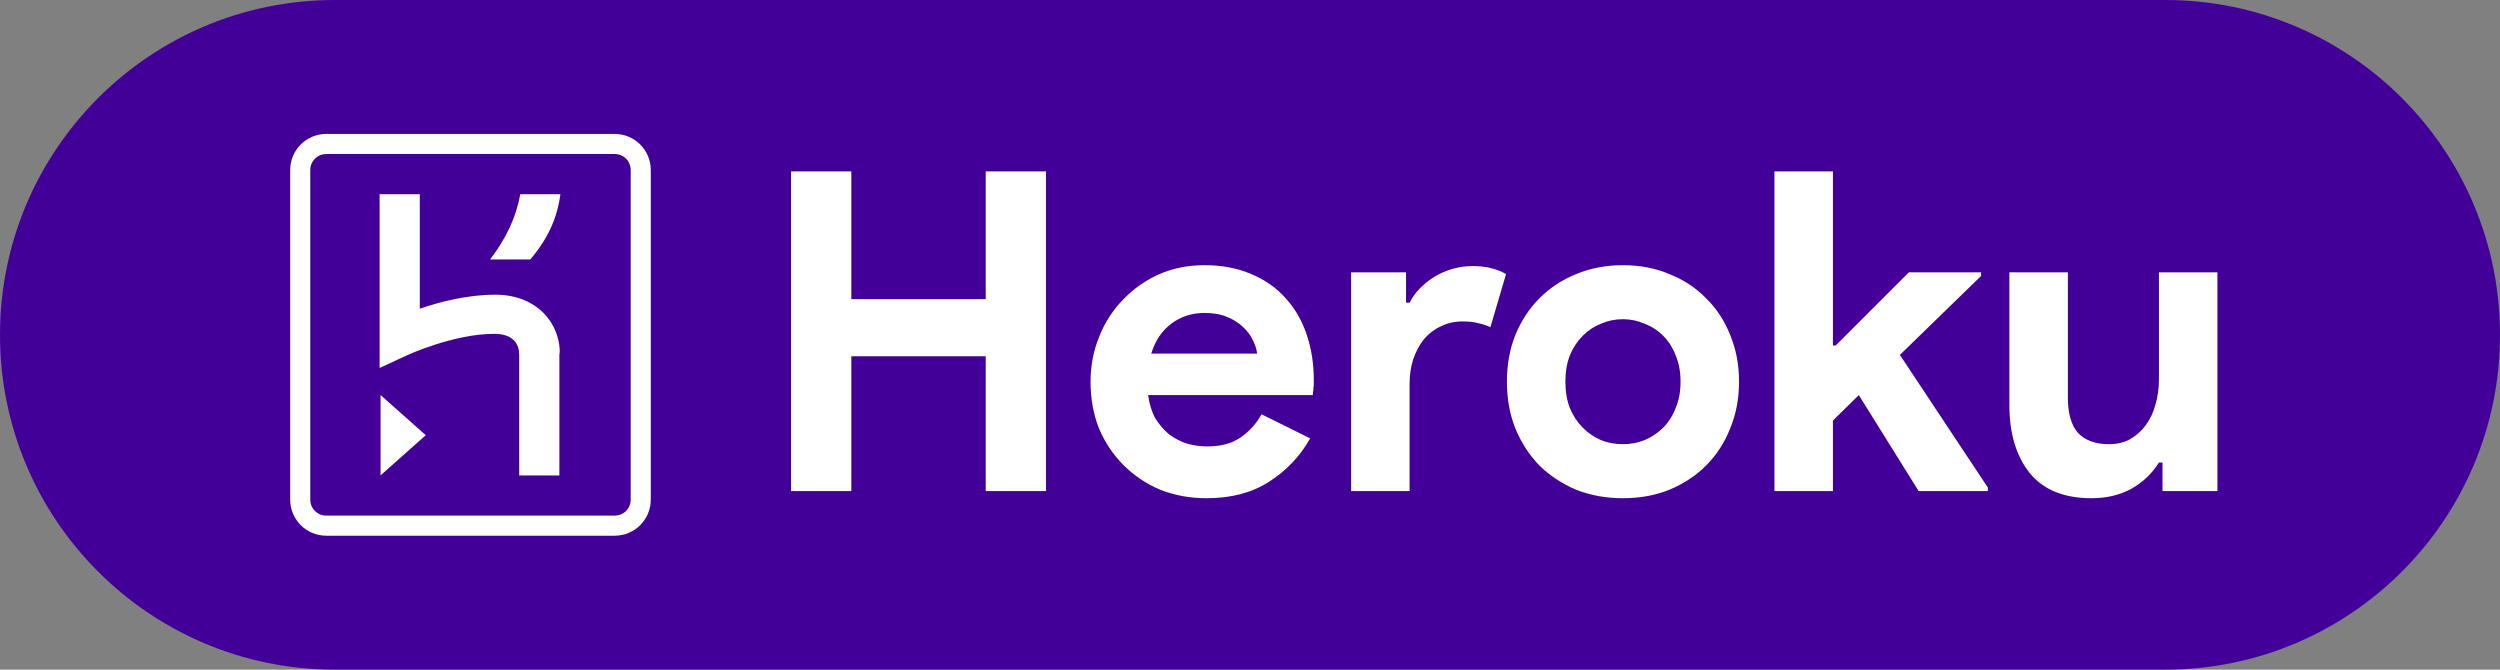 <svg width="112" height="30" viewBox="0 0 112 30" fill="none" xmlns="http://www.w3.org/2000/svg">
<rect x="0" y="0" width="112" height="30" fill="#808080" stroke="none"/>
<path d="M0 15C0 6.716 6.716 0 15 0H97C105.284 0 112 6.716 112 15V15C112 23.284 105.284 30 97 30H15C6.716 30 0 23.284 0 15V15Z" fill="#430098"/>
<path d="M35.44 7.68H38.14V13.4H44.16V7.68H46.86V22H44.16V15.96H38.14V22H35.44V7.68ZM58.697 19.64C58.243 20.44 57.63 21.087 56.857 21.58C56.097 22.073 55.163 22.32 54.057 22.32C53.31 22.32 52.617 22.193 51.977 21.94C51.35 21.673 50.803 21.307 50.337 20.84C49.87 20.373 49.504 19.827 49.237 19.2C48.983 18.56 48.857 17.86 48.857 17.1C48.857 16.393 48.983 15.727 49.237 15.1C49.49 14.46 49.843 13.907 50.297 13.44C50.75 12.96 51.283 12.58 51.897 12.3C52.523 12.02 53.21 11.88 53.957 11.88C54.743 11.88 55.444 12.013 56.057 12.28C56.67 12.533 57.184 12.893 57.597 13.36C58.01 13.813 58.324 14.353 58.537 14.98C58.75 15.607 58.857 16.287 58.857 17.02C58.857 17.113 58.857 17.193 58.857 17.26C58.843 17.34 58.837 17.413 58.837 17.48C58.824 17.547 58.817 17.62 58.817 17.7H51.437C51.49 18.1 51.597 18.447 51.757 18.74C51.93 19.02 52.137 19.26 52.377 19.46C52.63 19.647 52.904 19.787 53.197 19.88C53.49 19.96 53.79 20 54.097 20C54.697 20 55.19 19.867 55.577 19.6C55.977 19.32 56.29 18.973 56.517 18.56L58.697 19.64ZM56.317 15.84C56.303 15.667 56.243 15.473 56.137 15.26C56.044 15.047 55.897 14.847 55.697 14.66C55.51 14.473 55.27 14.32 54.977 14.2C54.697 14.08 54.357 14.02 53.957 14.02C53.397 14.02 52.904 14.18 52.477 14.5C52.05 14.82 51.75 15.267 51.577 15.84H56.317ZM60.53 12.2H62.99V13.56H63.15C63.27 13.32 63.43 13.1 63.63 12.9C63.83 12.7 64.05 12.527 64.29 12.38C64.543 12.233 64.81 12.12 65.09 12.04C65.383 11.96 65.67 11.92 65.95 11.92C66.297 11.92 66.59 11.953 66.83 12.02C67.084 12.087 67.297 12.173 67.47 12.28L66.77 14.66C66.61 14.58 66.43 14.52 66.23 14.48C66.043 14.427 65.81 14.4 65.53 14.4C65.17 14.4 64.844 14.473 64.55 14.62C64.257 14.753 64.004 14.947 63.79 15.2C63.59 15.453 63.43 15.753 63.31 16.1C63.203 16.433 63.15 16.8 63.15 17.2V22H60.53V12.2ZM72.709 11.88C73.469 11.88 74.163 12.013 74.789 12.28C75.429 12.533 75.976 12.893 76.429 13.36C76.896 13.813 77.256 14.36 77.509 15C77.776 15.64 77.909 16.34 77.909 17.1C77.909 17.86 77.776 18.56 77.509 19.2C77.256 19.84 76.896 20.393 76.429 20.86C75.976 21.313 75.429 21.673 74.789 21.94C74.163 22.193 73.469 22.32 72.709 22.32C71.949 22.32 71.249 22.193 70.609 21.94C69.983 21.673 69.436 21.313 68.969 20.86C68.516 20.393 68.156 19.84 67.889 19.2C67.636 18.56 67.509 17.86 67.509 17.1C67.509 16.34 67.636 15.64 67.889 15C68.156 14.36 68.516 13.813 68.969 13.36C69.436 12.893 69.983 12.533 70.609 12.28C71.249 12.013 71.949 11.88 72.709 11.88ZM72.709 19.9C73.043 19.9 73.363 19.84 73.669 19.72C73.989 19.587 74.269 19.4 74.509 19.16C74.749 18.92 74.936 18.627 75.069 18.28C75.216 17.933 75.289 17.54 75.289 17.1C75.289 16.66 75.216 16.267 75.069 15.92C74.936 15.573 74.749 15.28 74.509 15.04C74.269 14.8 73.989 14.62 73.669 14.5C73.363 14.367 73.043 14.3 72.709 14.3C72.363 14.3 72.036 14.367 71.729 14.5C71.423 14.62 71.149 14.8 70.909 15.04C70.669 15.28 70.476 15.573 70.329 15.92C70.196 16.267 70.129 16.66 70.129 17.1C70.129 17.54 70.196 17.933 70.329 18.28C70.476 18.627 70.669 18.92 70.909 19.16C71.149 19.4 71.423 19.587 71.729 19.72C72.036 19.84 72.363 19.9 72.709 19.9ZM79.495 7.68H82.115V15.48H82.235L85.515 12.2H88.755V12.36L85.115 15.9L89.055 21.84V22H85.955L83.275 17.7L82.115 18.84V22H79.495V7.68ZM96.88 20.72H96.721C96.414 21.213 96.001 21.607 95.481 21.9C94.96 22.18 94.367 22.32 93.701 22.32C92.46 22.32 91.534 21.94 90.921 21.18C90.32 20.42 90.02 19.407 90.02 18.14V12.2H92.641V17.82C92.641 18.527 92.794 19.053 93.1 19.4C93.421 19.733 93.88 19.9 94.481 19.9C94.841 19.9 95.154 19.827 95.421 19.68C95.701 19.52 95.934 19.313 96.121 19.06C96.32 18.793 96.467 18.487 96.561 18.14C96.667 17.78 96.721 17.4 96.721 17V12.2H99.341V22H96.88V20.72Z" fill="white"/>
<path d="M27.534 6H14.62C13.721 6 13 6.721 13 7.62V22.38C13 23.279 13.721 24 14.62 24H27.534C28.434 24 29.155 23.279 29.155 22.38V7.62C29.155 6.721 28.434 6 27.534 6ZM28.255 22.38C28.255 22.784 27.939 23.1 27.534 23.1H14.62C14.216 23.1 13.9 22.784 13.9 22.38V7.62C13.9 7.216 14.216 6.9 14.62 6.9H27.534C27.939 6.9 28.255 7.216 28.255 7.62V22.38ZM17.049 21.297L19.074 19.497L17.049 17.698V21.297ZM24.339 14.011C23.981 13.652 23.306 13.202 22.181 13.202C20.965 13.202 19.706 13.518 18.807 13.831V8.699H17.007V16.485L18.265 15.902C18.265 15.902 20.336 14.956 22.135 14.956C23.035 14.956 23.26 15.452 23.26 15.902V21.3H25.06V15.898C25.105 15.764 25.105 14.773 24.339 14.011ZM21.956 11.624H23.756C24.564 10.678 24.972 9.733 25.105 8.699H23.306C23.127 9.733 22.677 10.678 21.956 11.624Z" fill="white"/>
</svg>
